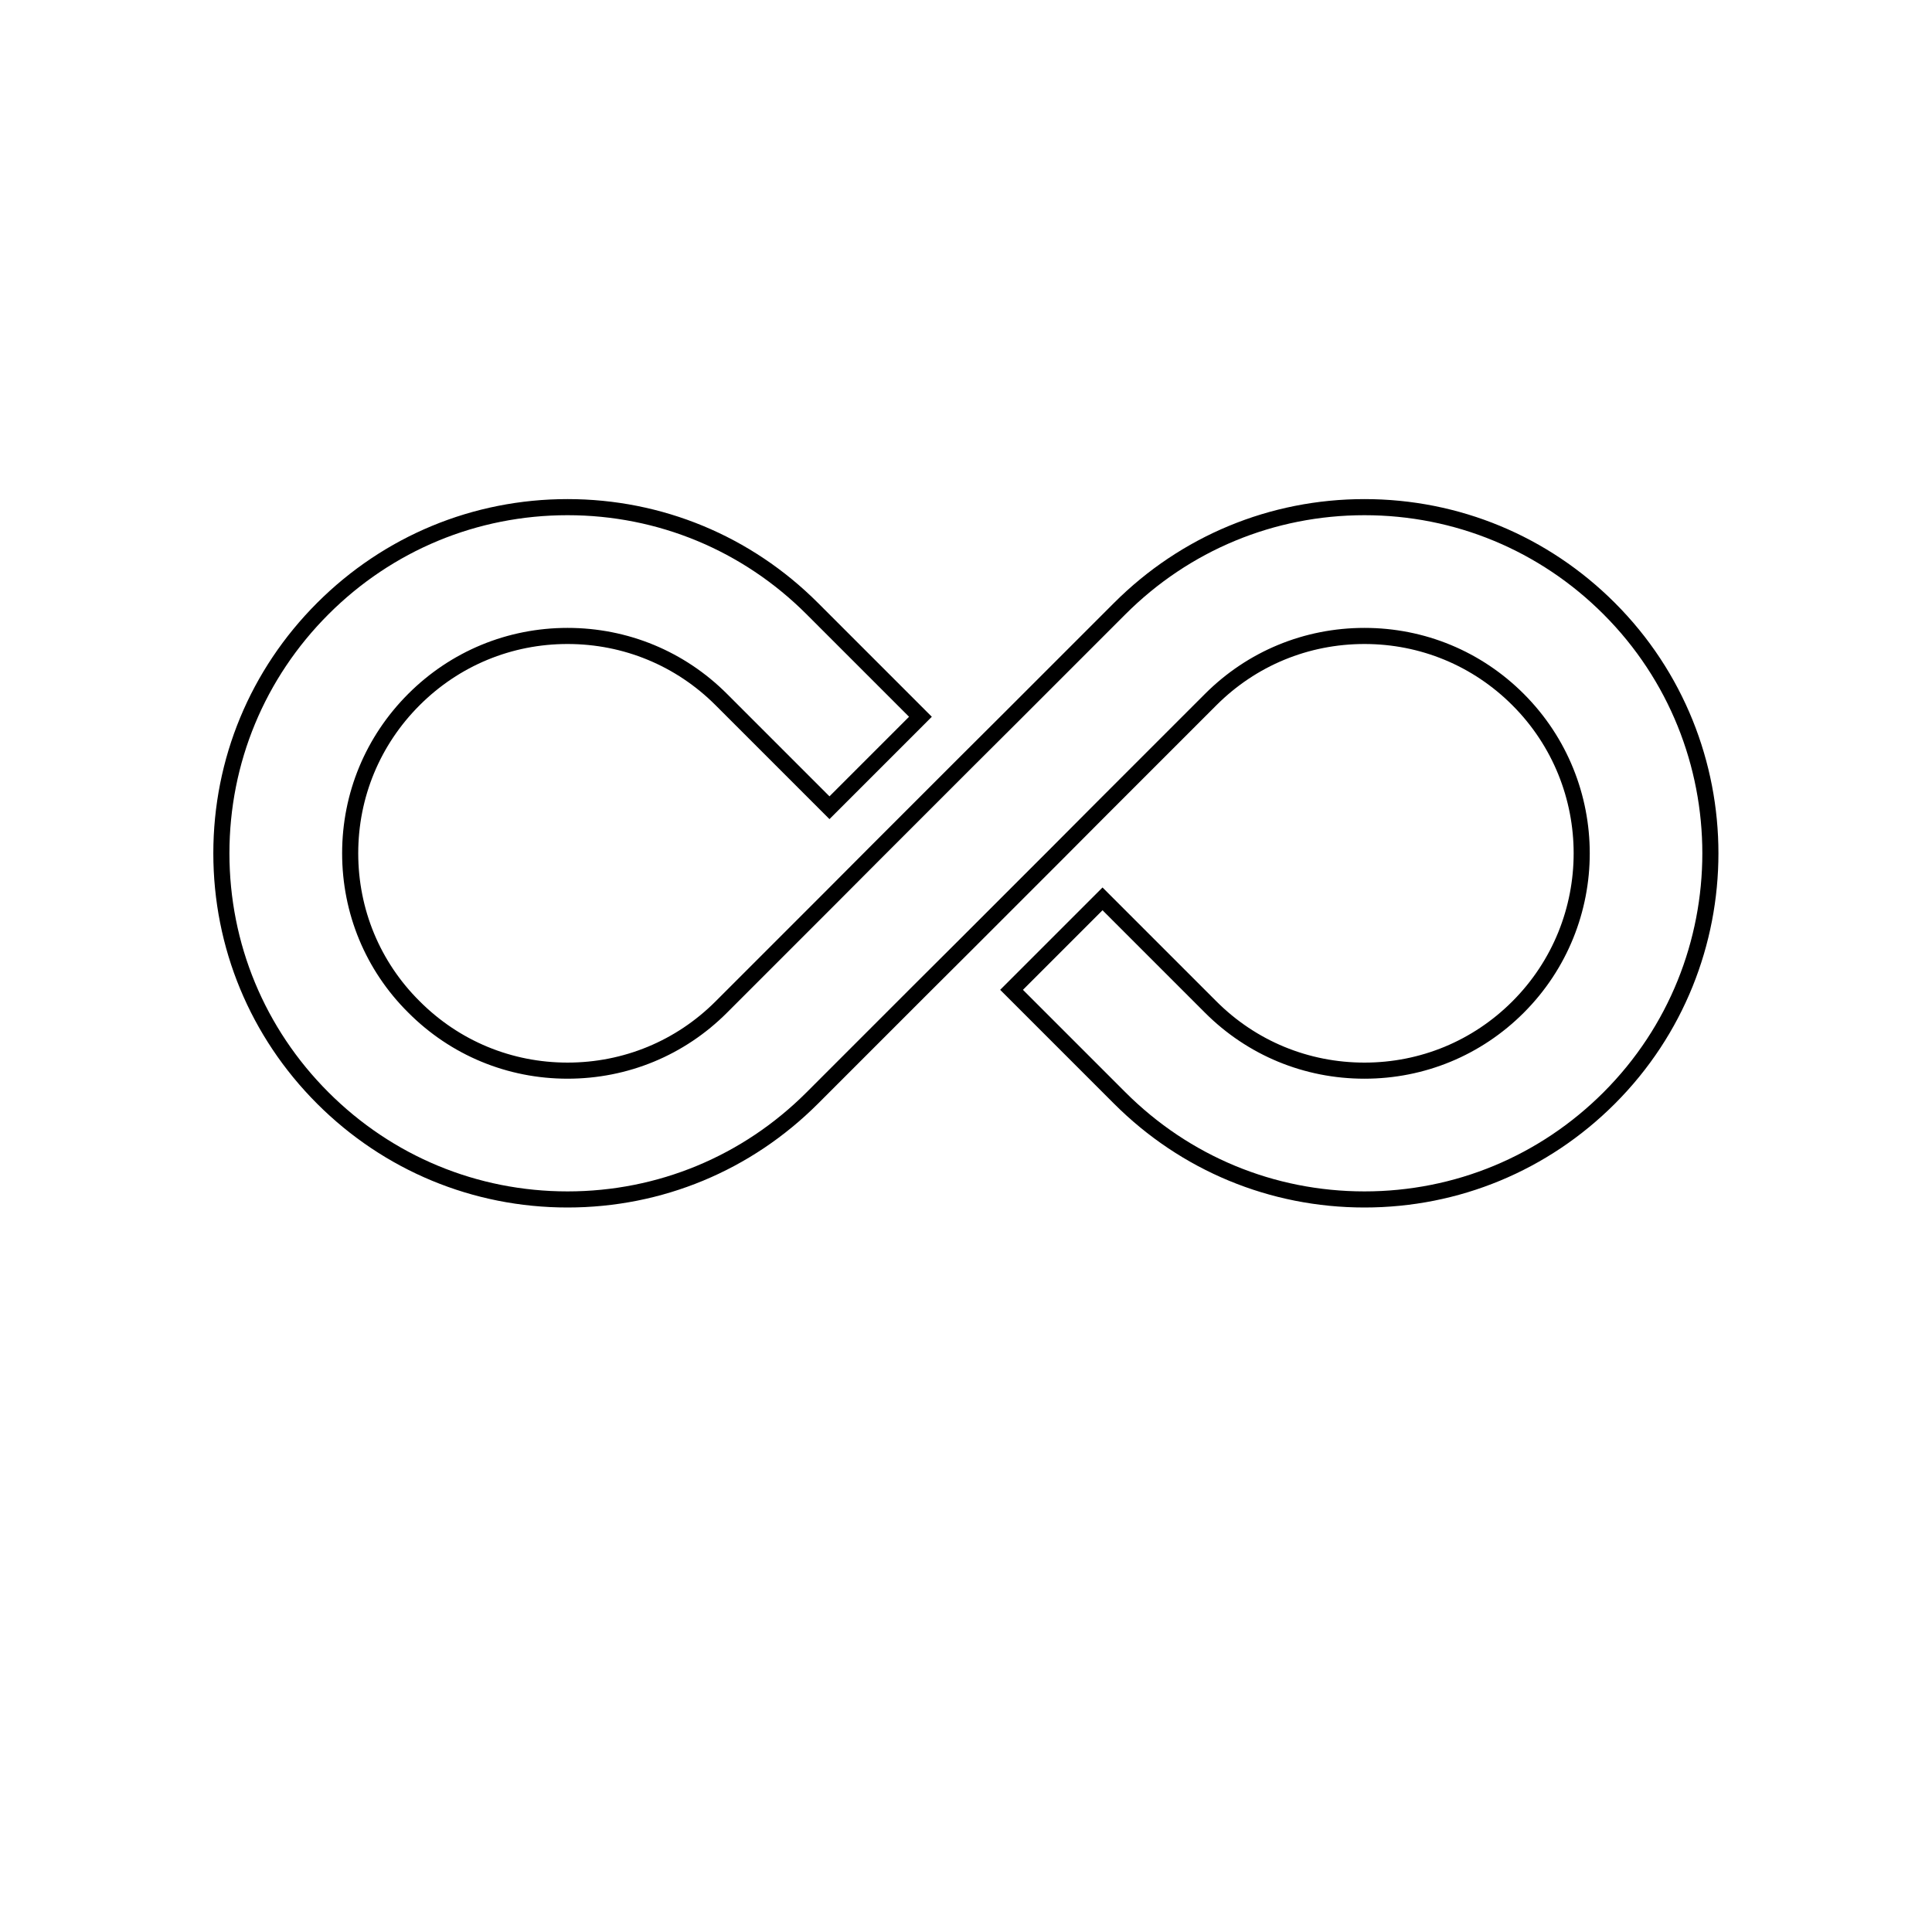 <?xml version="1.0" encoding="UTF-8" standalone="no"?>
<svg
   
   xmlns="http://www.w3.org/2000/svg"
   id="svg4"
   xml:space="preserve"
   enable-background="new 0 0 100 100"
   viewBox="-10 -3 120 120"
   y="0px"
   x="0px"
   version="1.1"
   stoke-width="4px"
   stroke="#000"
   fill="transparent"
   preserveAspectRatio="none"
   ><path
     id="path2"
     d="M89.95,65.2c-4.061,4.06-9.46,6.3-15.2,6.3s-11.14-2.24-15.2-6.3l-6.72-6.72l5.65-5.65l6.72,6.72  c2.55,2.55,5.939,3.95,9.55,3.95c3.6,0,6.99-1.4,9.54-3.95c5.27-5.27,5.27-13.83,0-19.1c-2.55-2.55-5.94-3.95-9.54-3.95  c-3.61,0-7,1.4-9.55,3.95l-6.72,6.72L55.66,50L50,55.66l-2.83,2.82l-6.72,6.72c-4.06,4.06-9.46,6.3-15.2,6.3s-11.14-2.24-15.2-6.3  c-4.06-4.061-6.3-9.46-6.3-15.2s2.24-11.14,6.3-15.2c4.06-4.06,9.46-6.3,15.2-6.3s11.14,2.24,15.2,6.3l6.72,6.72l-5.65,5.65  l-6.72-6.72c-2.55-2.55-5.94-3.95-9.55-3.95c-3.6,0-6.99,1.4-9.54,3.95c-2.56,2.56-3.96,5.95-3.96,9.55c0,3.6,1.4,7,3.96,9.54  c2.55,2.56,5.94,3.96,9.54,3.96c3.61,0,7-1.4,9.55-3.95l6.72-6.72L44.34,50L50,44.34l2.83-2.82l6.72-6.72  c4.061-4.06,9.46-6.3,15.2-6.3s11.14,2.24,15.2,6.3C98.33,43.18,98.33,56.82,89.95,65.2z" /></svg>